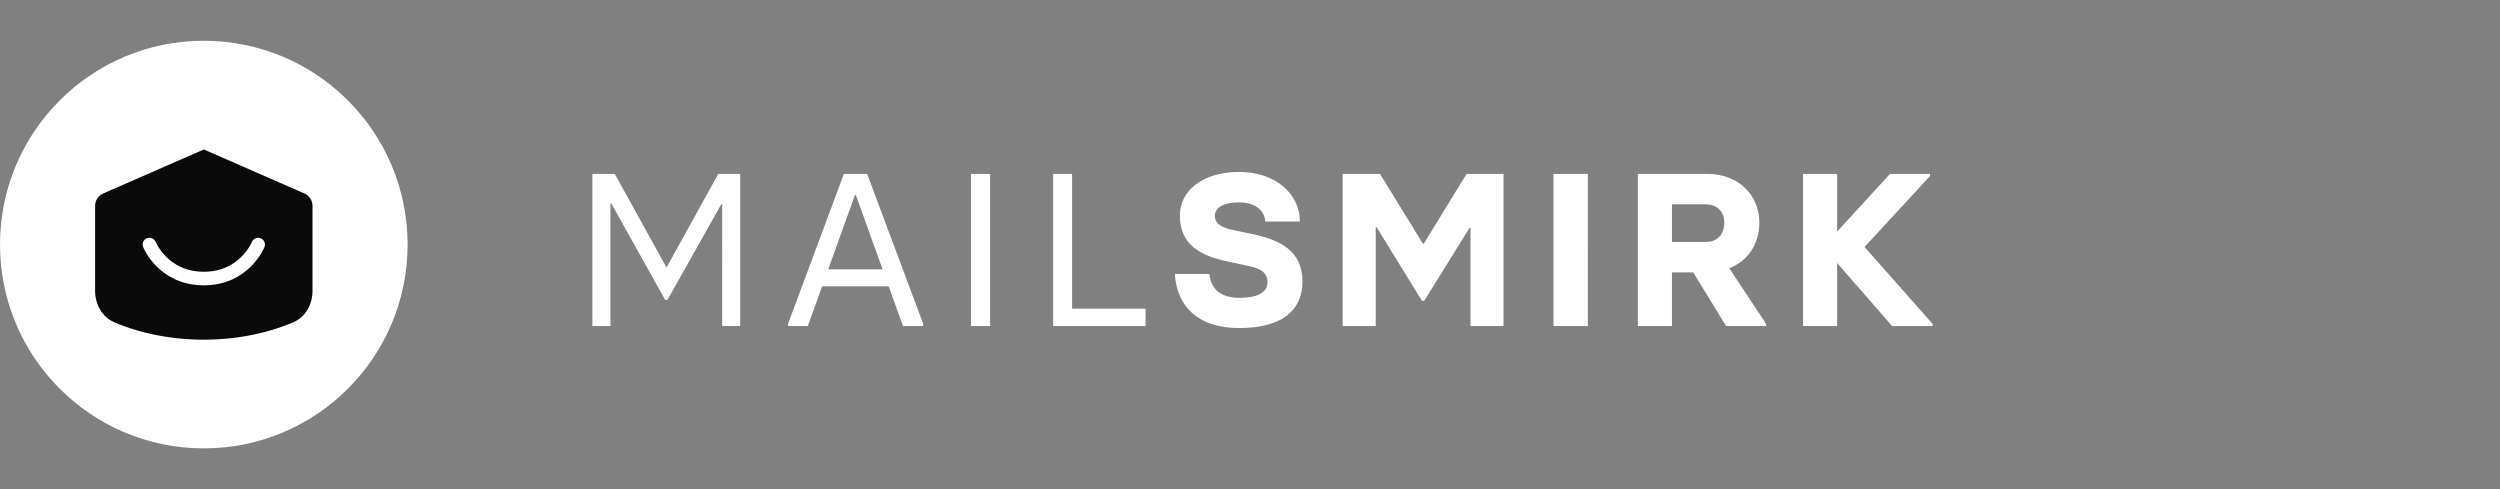 <svg xmlns="http://www.w3.org/2000/svg" width="184" height="36" fill="none"><rect width="100%" height="100%" fill="#808080" stroke="none"/><circle cx="15" cy="18" r="15" fill="#fff"/><path fill="#0A0A0A" d="M7 15.154a1 1 0 0 1 .6-.916L15 11l7.4 3.238a1 1 0 0 1 .6.916v6.24c0 1.004-.506 1.942-1.43 2.333C20.22 24.299 17.96 25 15 25c-2.96 0-5.22-.701-6.57-1.273-.924-.392-1.43-1.33-1.43-2.333v-6.24Z"/><path stroke="#fff" stroke-linecap="round" stroke-linejoin="round" d="M11 18s1 2.5 4 2.5 4-2.5 4-2.5"/><path fill="#fff" d="M43.6 24h1.328v-9.024h.064l3.968 7.104h.16l3.968-7.056h.064V24h1.328V12.8h-1.616l-3.776 6.832h-.064L45.248 12.8H43.6V24Zm20.222-11.2H62.11l-4.112 11.04V24h1.456l1.056-2.928h4.896L66.462 24h1.488v-.16L63.822 12.8Zm-2.864 7.024 1.968-5.472h.064l1.968 5.472h-4ZM71.464 24h1.408V12.8h-1.408V24Zm6.05 0h6.8v-1.28h-5.408V12.8h-1.392V24Zm13.677.144c3.36 0 4.672-1.44 4.672-3.44 0-2.192-1.584-3.04-3.664-3.472l-1.52-.32c-1.04-.224-1.264-.608-1.264-1.04 0-.464.448-.976 1.76-.976 1.328 0 1.888.672 1.952 1.408h2.544c-.016-2.144-1.904-3.648-4.464-3.648-2.64 0-4.368 1.328-4.368 3.216 0 2.144 1.52 2.944 3.456 3.36l1.632.352c.992.208 1.36.576 1.36 1.184 0 .672-.56 1.152-2.096 1.152-1.216 0-2.064-.544-2.176-1.76H86.47c.144 2.416 1.728 3.984 4.72 3.984ZM98.82 24h2.432v-7.28h.064l3.344 5.424h.16l3.344-5.376h.064V24h2.432V12.8h-2.72l-3.152 5.136h-.064l-3.152-5.136H98.82V24Zm15.518 0h2.528V12.8h-2.528V24Zm12.942-4.256c1.36-.544 2.208-1.76 2.208-3.376 0-1.904-1.44-3.568-3.824-3.568h-5.12V24h2.512v-3.952h1.568L127.04 24h2.944v-.16l-2.704-4.096Zm-4.224-4.704h2.48c.976 0 1.376.672 1.376 1.344 0 .704-.368 1.424-1.376 1.424h-2.48V15.04Zm14.175 3.136 4.816-5.216v-.16h-2.944l-3.888 4.24V12.8h-2.512V24h2.512v-4.64l4.048 4.64h2.976v-.16l-5.008-5.664Z"/></svg>